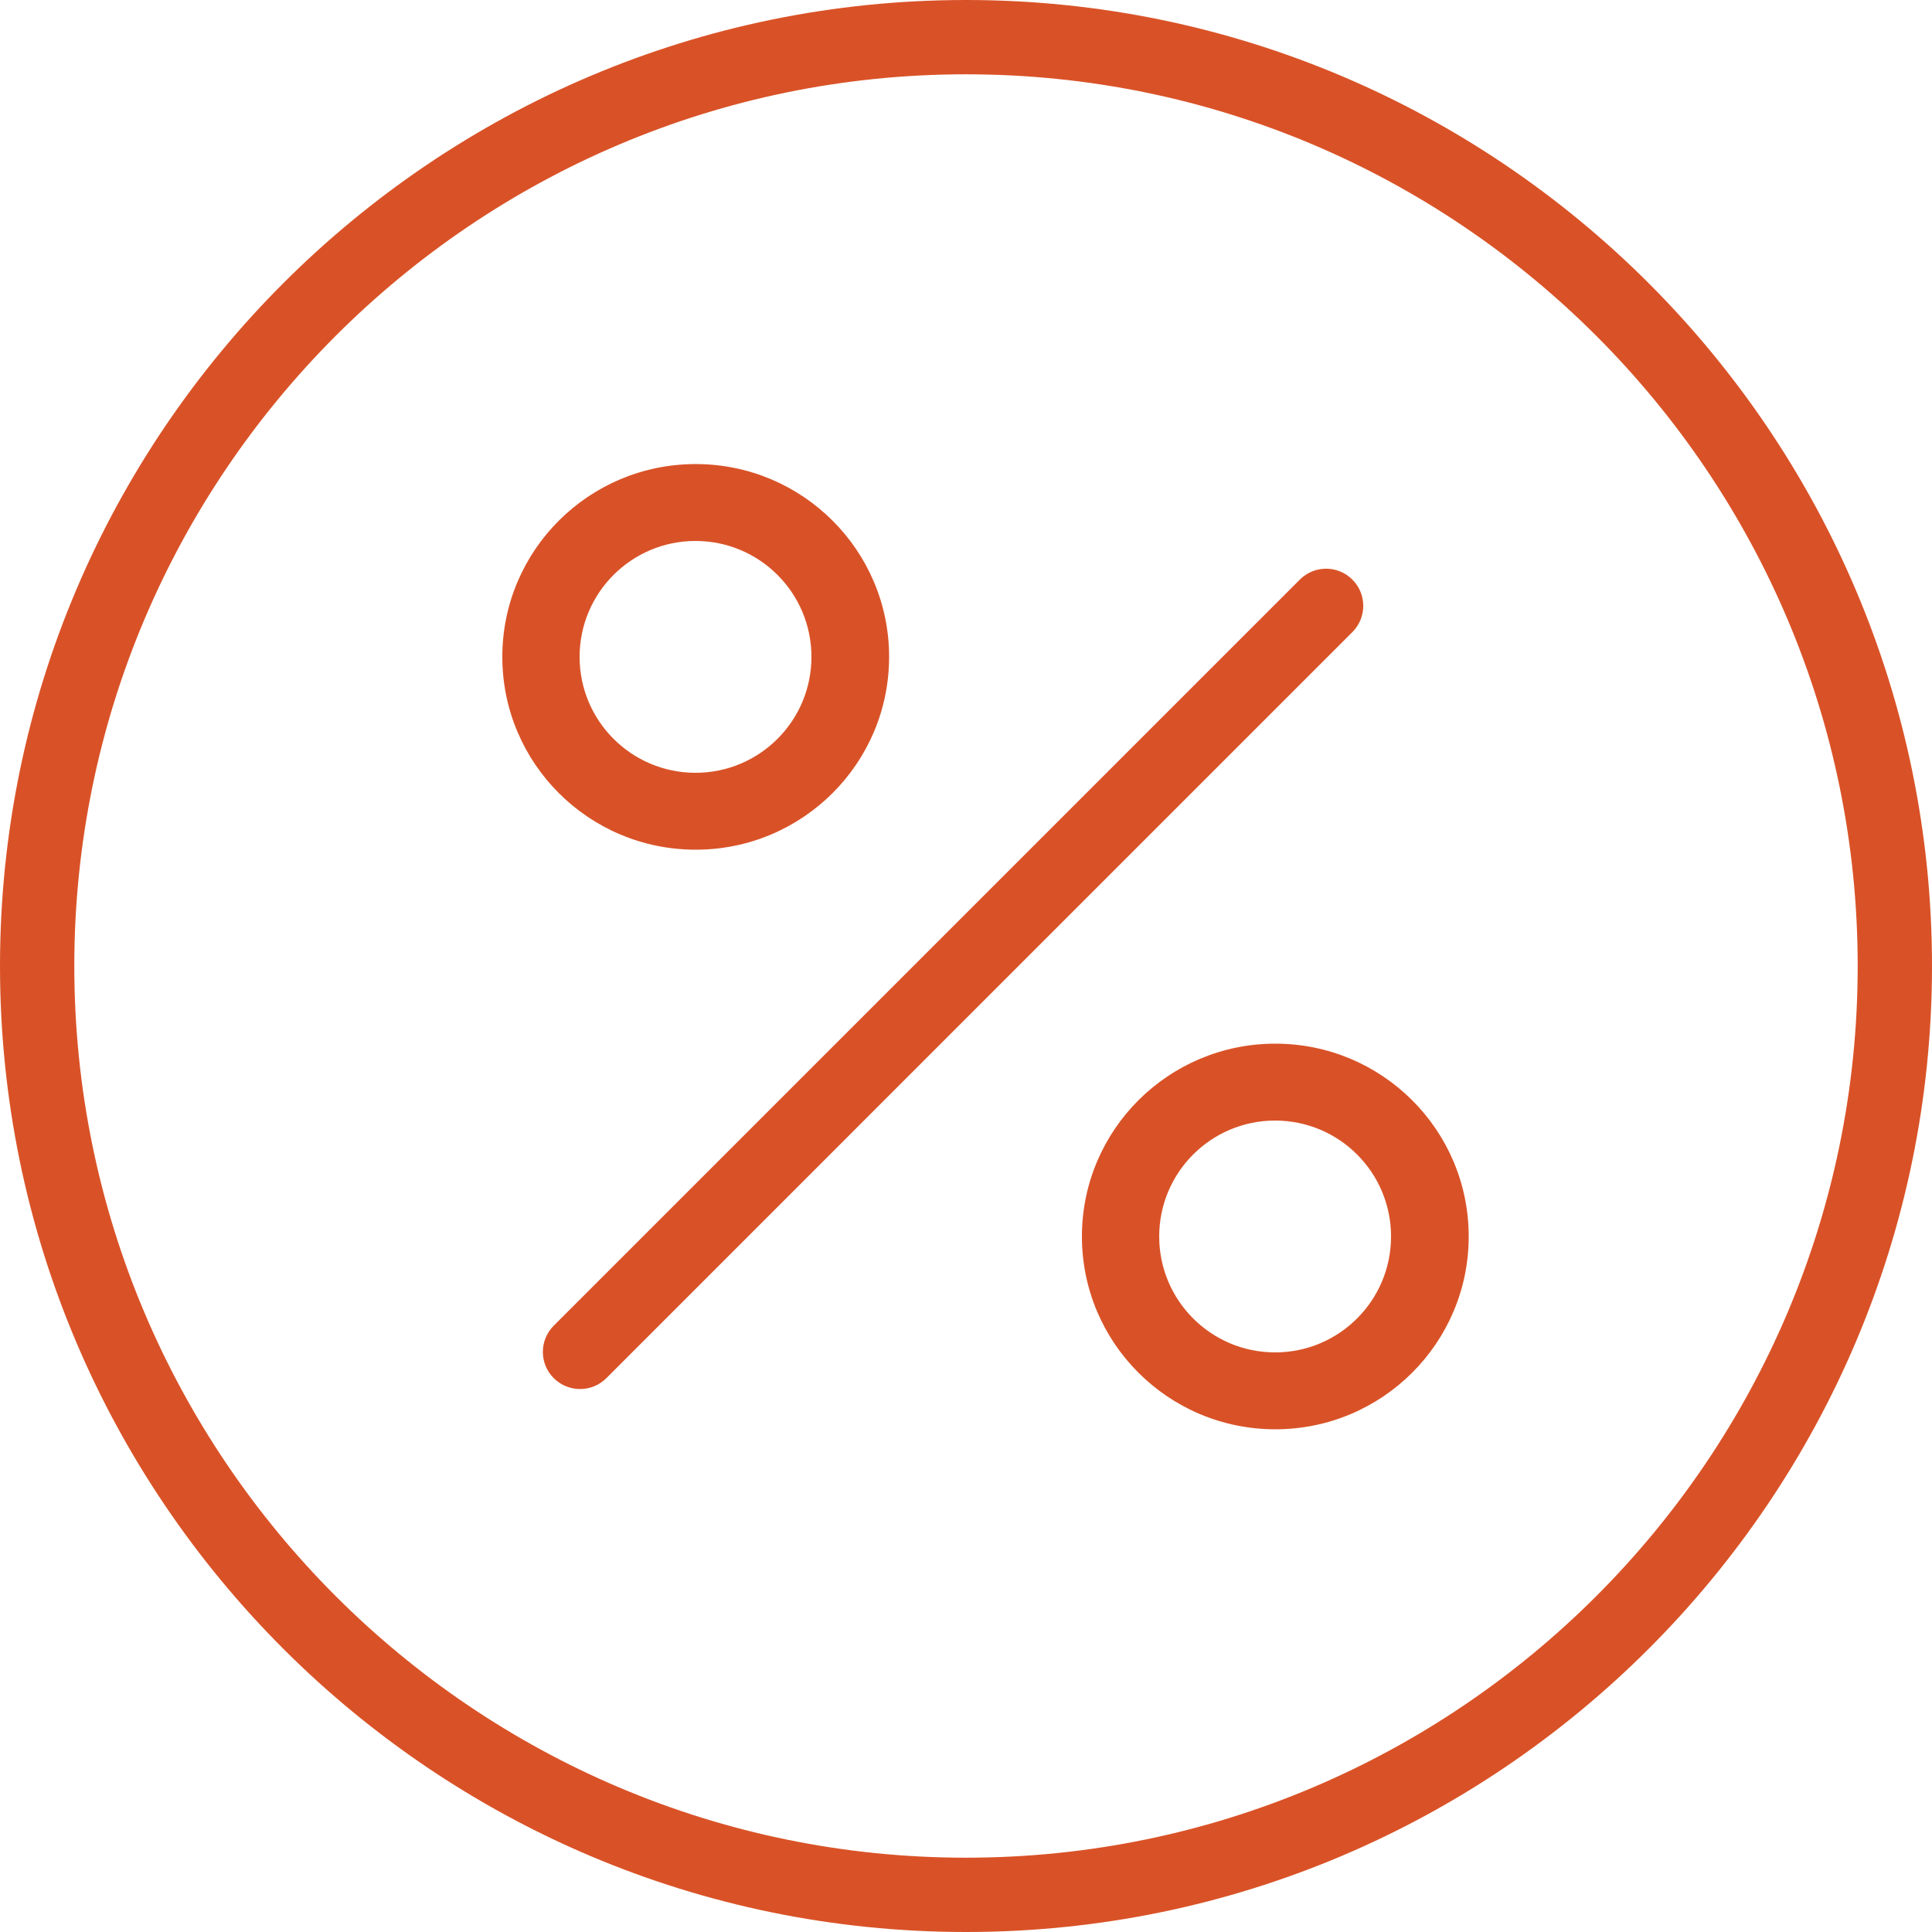 <?xml version="1.0" encoding="utf-8"?>
<!-- Generator: Adobe Illustrator 16.0.0, SVG Export Plug-In . SVG Version: 6.00 Build 0)  -->
<!DOCTYPE svg PUBLIC "-//W3C//DTD SVG 1.1//EN" "http://www.w3.org/Graphics/SVG/1.1/DTD/svg11.dtd">
<svg version="1.1" id="Layer_1" xmlns="http://www.w3.org/2000/svg" xmlns:xlink="http://www.w3.org/1999/xlink" x="0px" y="0px"
	 width="50px" height="50px" viewBox="308.5 377.5 50 50" enable-background="new 308.5 377.5 50 50" xml:space="preserve">
<path fill="#D95227" d="M333.5,427.5c-13.785,0-25-11.215-25-25c0-13.786,11.215-25,25-25c13.784,0,25,11.214,25,25
	C358.5,416.285,347.284,427.5,333.5,427.5z M333.5,379.423c-12.725,0-23.077,10.353-23.077,23.077
	c0,12.724,10.354,23.077,23.077,23.077s23.077-10.354,23.077-23.077C356.577,389.775,346.224,379.423,333.5,379.423z
	 M341.505,414.49c-2.765,0-5.005-2.234-5.005-4.99s2.24-4.99,5.005-4.99c2.764,0,5.005,2.234,5.005,4.99
	S344.269,414.49,341.505,414.49z M341.5,406.5c-1.657,0-3,1.343-3,3s1.343,3,3,3s3-1.343,3-3S343.157,406.5,341.5,406.5z
	 M324.192,413.167c-0.188,0.188-0.435,0.281-0.681,0.281s-0.492-0.095-0.68-0.281c-0.376-0.376-0.376-0.983,0-1.359L342.14,392.5
	c0.376-0.376,0.983-0.376,1.359,0c0.376,0.375,0.376,0.983,0,1.359L324.192,413.167z M326.505,399.49
	c-2.765,0-5.005-2.234-5.005-4.99s2.24-4.99,5.005-4.99c2.764,0,5.005,2.234,5.005,4.99S329.269,399.49,326.505,399.49z
	 M326.5,391.5c-1.657,0-3,1.343-3,3s1.343,3,3,3s3-1.343,3-3S328.157,391.5,326.5,391.5z"/>
</svg>
